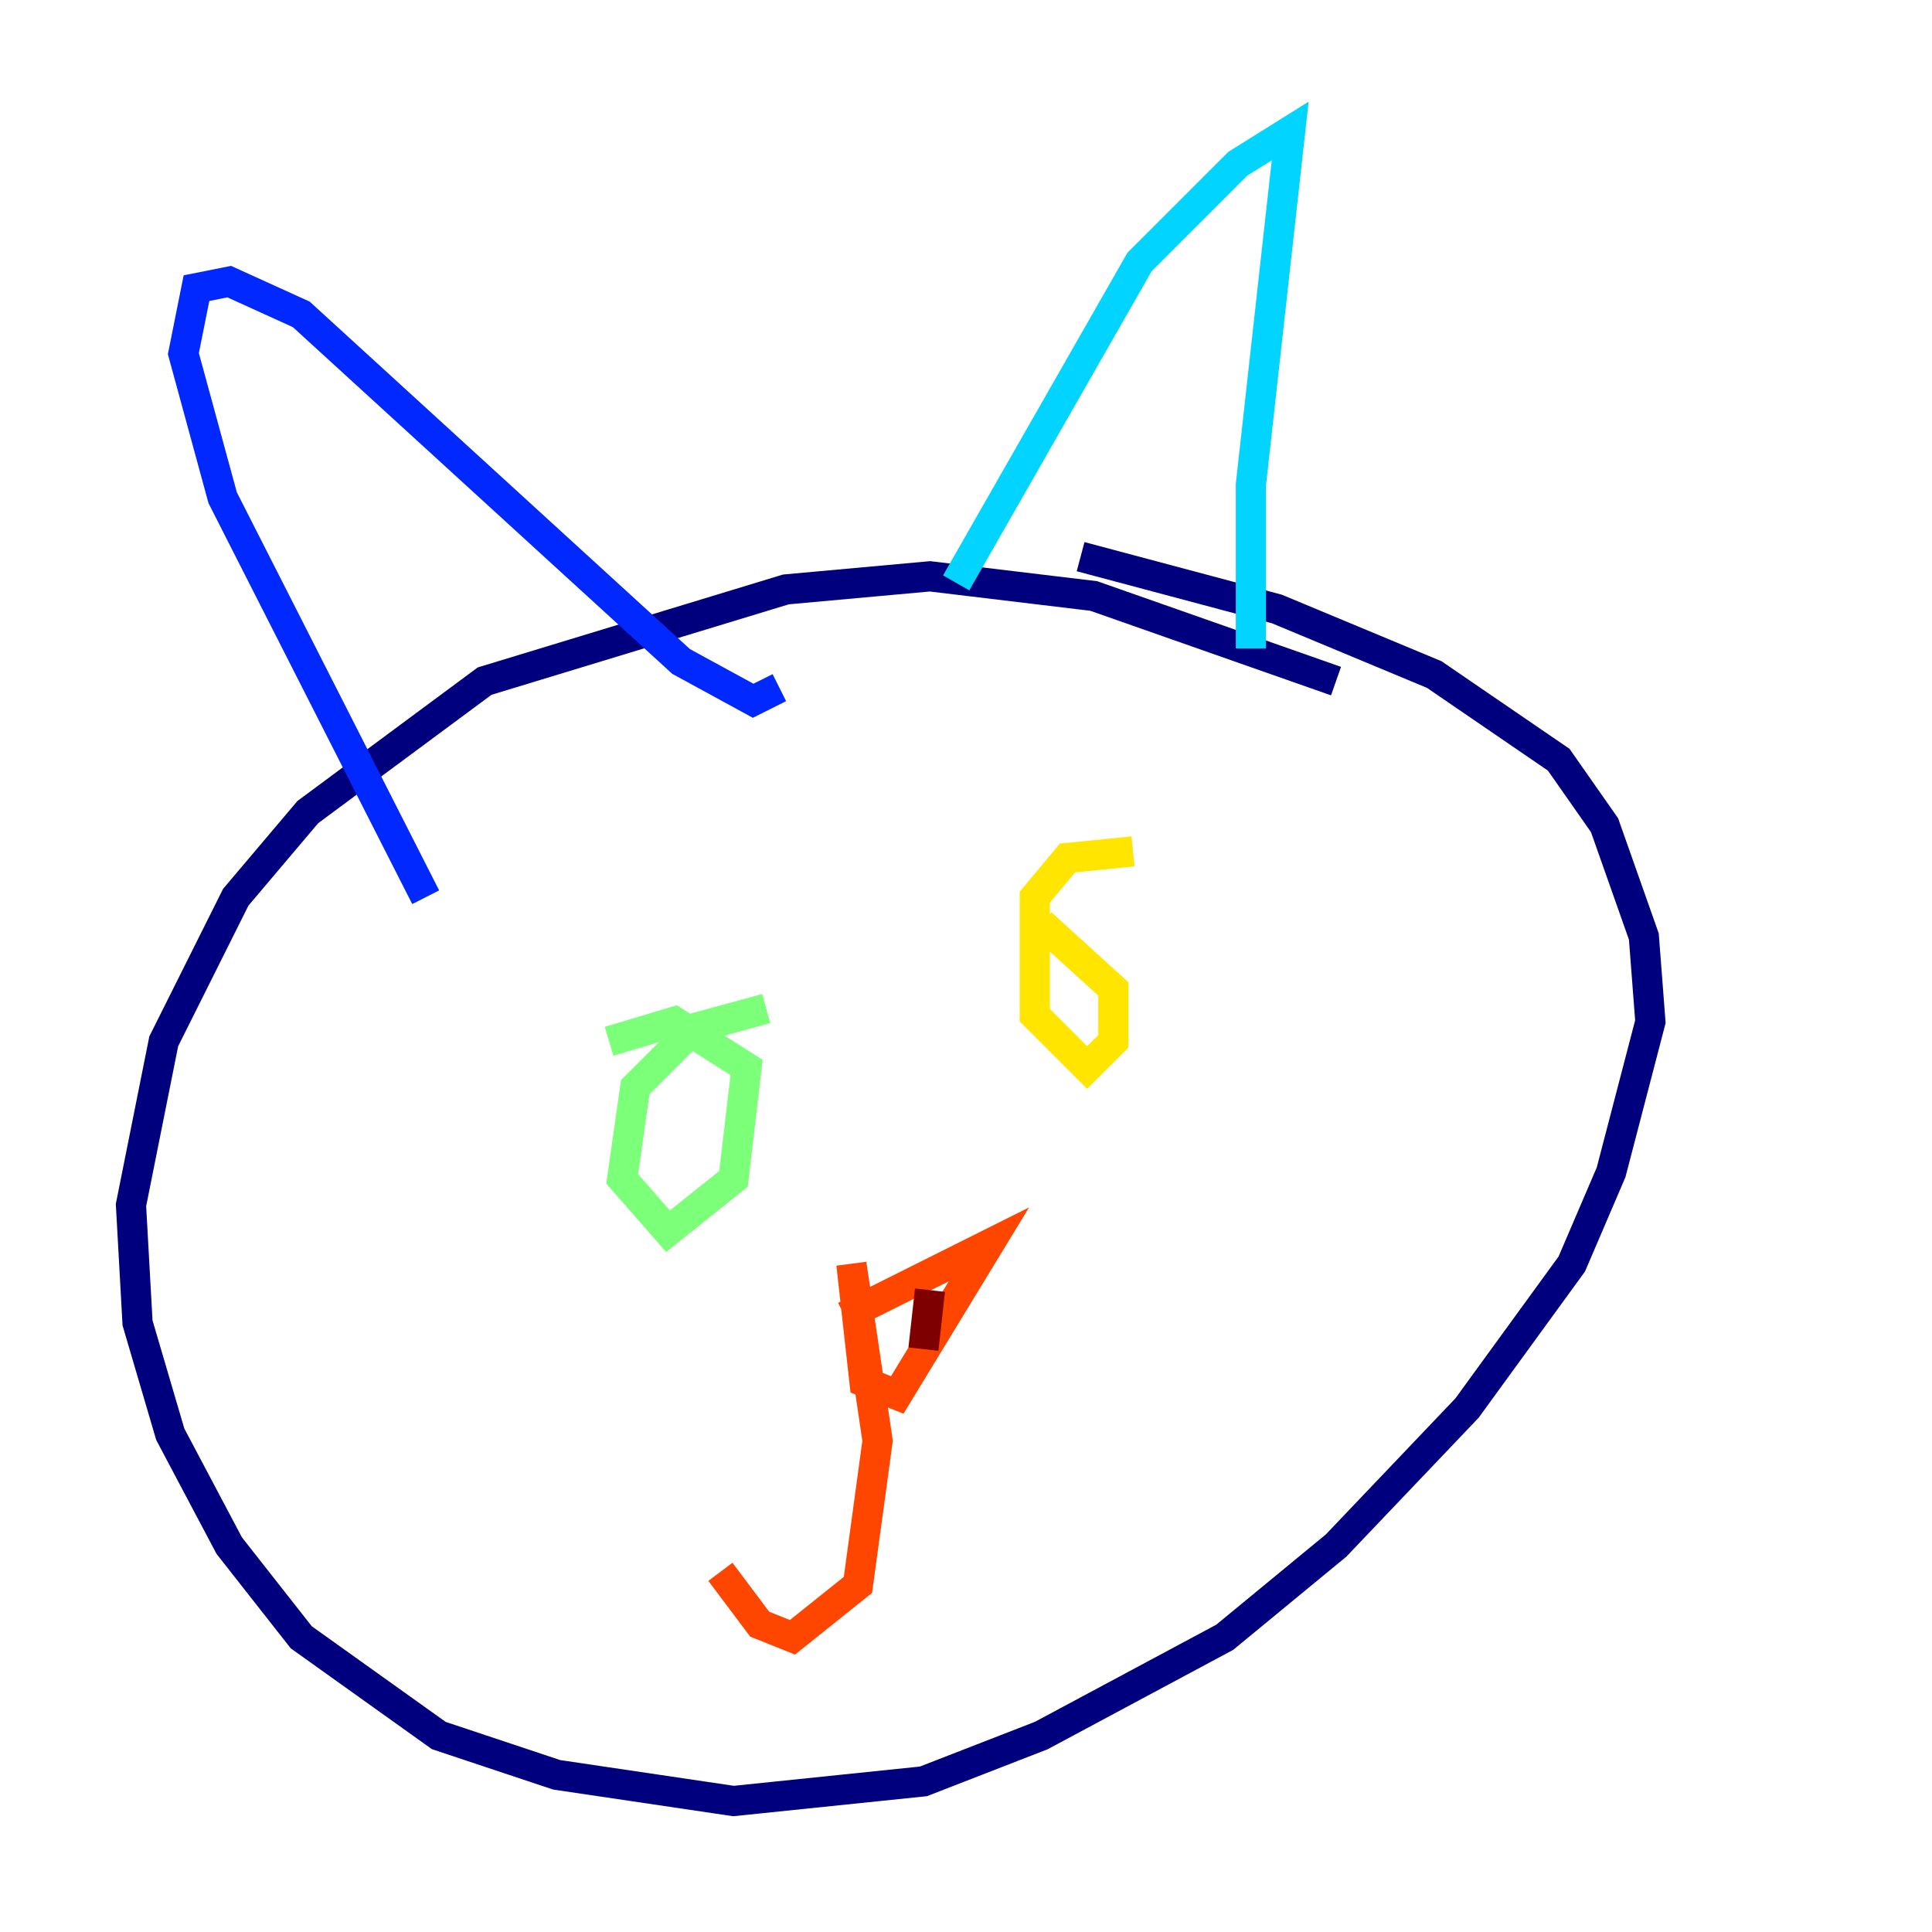 <?xml version="1.0" encoding="utf-8" ?>
<svg baseProfile="tiny" height="128" version="1.2" viewBox="0,0,128,128" width="128" xmlns="http://www.w3.org/2000/svg" xmlns:ev="http://www.w3.org/2001/xml-events" xmlns:xlink="http://www.w3.org/1999/xlink"><defs /><polyline fill="none" points="88.515,45.125 72.461,39.485 61.614,38.183 52.068,39.051 32.108,45.125 20.393,53.803 15.62,59.444 10.848,68.99 8.678,79.837 9.112,87.647 11.281,95.024 15.186,102.4 19.959,108.475 29.071,114.983 36.881,117.586 48.597,119.322 61.18,118.02 68.99,114.983 81.139,108.475 88.515,102.4 97.193,93.288 104.136,83.742 106.739,77.668 109.342,67.688 108.909,62.047 106.305,54.671 103.268,50.332 95.024,44.691 84.61,40.352 71.593,36.881" stroke="#00007f" stroke-width="2" /><polyline fill="none" points="28.203,59.444 14.752,32.976 12.149,23.43 13.017,19.091 15.186,18.658 19.959,20.827 45.125,43.824 49.898,46.427 51.634,45.559" stroke="#0028ff" stroke-width="2" /><polyline fill="none" points="63.349,38.617 75.498,17.356 82.007,10.848 85.478,8.678 82.875,32.108 82.875,42.956" stroke="#00d4ff" stroke-width="2" /><polyline fill="none" points="50.766,66.82 45.993,68.122 42.088,72.027 41.22,78.102 44.258,81.573 48.597,78.102 49.464,70.725 44.691,67.688 40.352,68.99" stroke="#7cff79" stroke-width="2" /><polyline fill="none" points="75.064,56.407 70.725,56.841 68.556,59.444 68.556,67.254 72.027,70.725 73.763,68.99 73.763,65.519 68.99,61.18" stroke="#ffe500" stroke-width="2" /><polyline fill="none" points="55.973,87.214 65.519,82.441 59.444,92.42 57.275,91.552 56.407,83.742 58.142,95.458 56.841,105.003 52.502,108.475 50.332,107.607 47.729,104.136" stroke="#ff4600" stroke-width="2" /><polyline fill="none" points="61.614,85.478 61.18,89.383" stroke="#7f0000" stroke-width="2" /></svg>